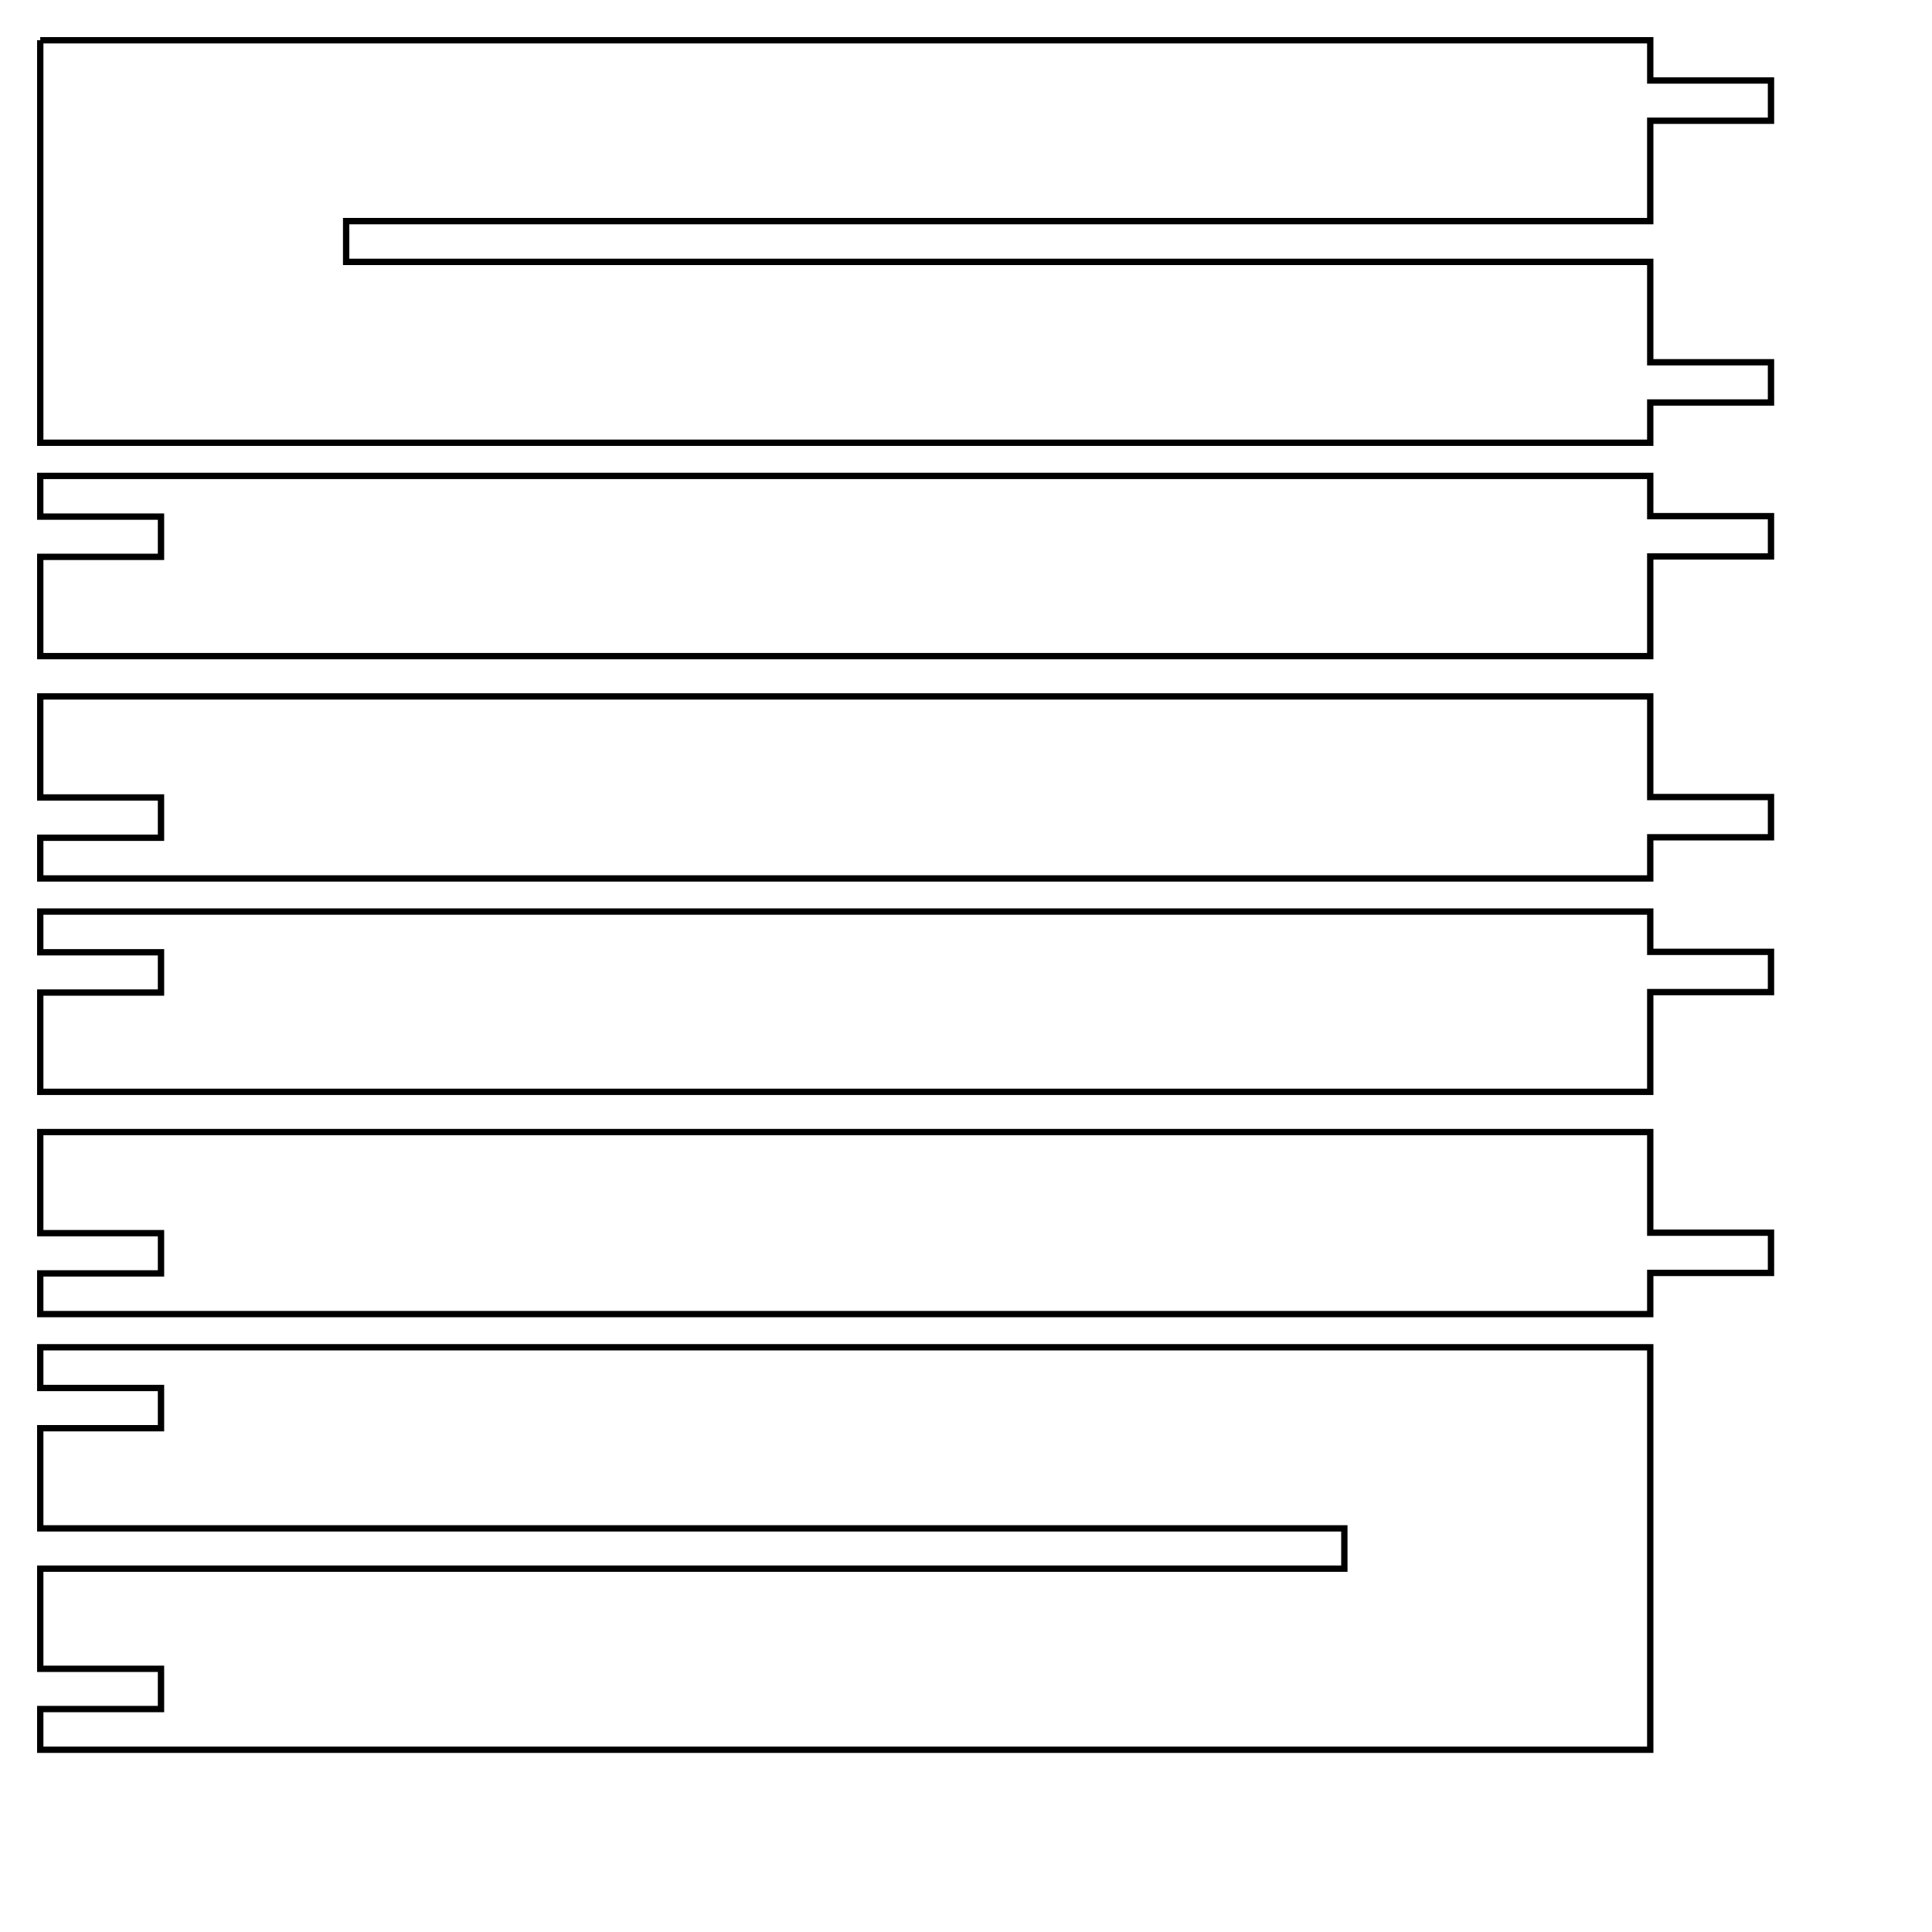 <?xml version="1.0" encoding="UTF-8" standalone="no"?>
<!-- Created with Inkscape (http://www.inkscape.org/) -->

<svg
   xmlns:dc="http://purl.org/dc/elements/1.1/"
   xmlns:cc="http://creativecommons.org/ns#"
   xmlns:rdf="http://www.w3.org/1999/02/22-rdf-syntax-ns#"
   xmlns:svg="http://www.w3.org/2000/svg"
   xmlns="http://www.w3.org/2000/svg"
   xmlns:sodipodi="http://sodipodi.sourceforge.net/DTD/sodipodi-0.dtd"
   xmlns:inkscape="http://www.inkscape.org/namespaces/inkscape"
   width="12in"
   height="12in"
   viewBox="0 0 1080 1080"
   id="svg2"
   version="1.1"
   inkscape:version="0.91 r13725"
   sodipodi:docname="RodJigRedesigned1.svg">
  <defs
     id="defs4" />
  <sodipodi:namedview
     id="base"
     pagecolor="#ffffff"
     bordercolor="#666666"
     borderopacity="1.0"
     inkscape:pageopacity="0.0"
     inkscape:pageshadow="2"
     inkscape:zoom="0.69999999"
     inkscape:cx="396.577"
     inkscape:cy="517.9139"
     inkscape:document-units="mm"
     inkscape:current-layer="layer1"
     showgrid="false"
     units="in"
     inkscape:window-width="1680"
     inkscape:window-height="998"
     inkscape:window-x="-8"
     inkscape:window-y="-8"
     inkscape:window-maximized="1" />
  <g
     inkscape:label="Layer 1"
     inkscape:groupmode="layer"
     id="layer1"
     transform="translate(0,27.638)">
    <path
       style="fill:none;fill-opacity:1;stroke:#000000;stroke-width:3.543;stroke-linecap:round;stroke-linejoin:miter;stroke-miterlimit:4;stroke-dasharray:none;stroke-opacity:1"
       d="m 22.5,725.492 0,22.75 67.5,0 0,22.5 -67.5,0 0,56 729,0 0,22.5 -729,0 0,56 67.5,0 0,22.5 -67.5,0 0,22.75 900,0 0,-225 -900,0 z"
       id="rect4765"
       inkscape:connector-curvature="0" />
    <path
       style="fill:none;fill-opacity:1;stroke:#000000;stroke-width:3.543;stroke-linecap:round;stroke-linejoin:miter;stroke-miterlimit:4;stroke-dasharray:none;stroke-opacity:1"
       d="m 22.5,-5.138 0,225 900,0 0,-22.5 67.5,0 0,-22.5 -67.5,0 0,-56.109 -729,0 0,-22.781 729,0 0,-56.109 67.5,0 0,-22.5 -67.5,0 0,-22.5 -900,0 z"
       id="rect4763"
       inkscape:connector-curvature="0" />
    <path
       style="fill:none;fill-opacity:1;stroke:#000000;stroke-width:3.543;stroke-linecap:round;stroke-linejoin:miter;stroke-miterlimit:4;stroke-dasharray:none;stroke-opacity:1"
       d="m 22.5,238.406 0,22.75 67.5,0 0,22.5 -67.5,0 0,55.5 900,0 0,-55.75 67.5,0 0,-22.5 -67.5,0 0,-22.5 -900,0 z m 0,123.25 0,56.5 67.5,0 0,22.5 -67.5,0 0,22.75 900,0 0,-23 67.5,0 0,-22.5 -67.5,0 0,-56.25 -900,0 z"
       id="rect4759"
       inkscape:connector-curvature="0" />
    <path
       id="path4215"
       d="m 22.5,481.949 0,22.75 67.5,0 0,22.5 -67.5,0 0,55.5 900,0 0,-55.75 67.5,0 0,-22.5 -67.5,0 0,-22.5 -900,0 z m 0,123.25 0,56.5 67.5,0 0,22.5 -67.5,0 0,22.75 900,0 0,-23 67.5,0 0,-22.5 -67.5,0 0,-56.25 -900,0 z"
       style="fill:none;fill-opacity:1;stroke:#000000;stroke-width:3.543;stroke-linecap:round;stroke-linejoin:miter;stroke-miterlimit:4;stroke-dasharray:none;stroke-opacity:1"
       inkscape:connector-curvature="0" />
  </g>
</svg>
